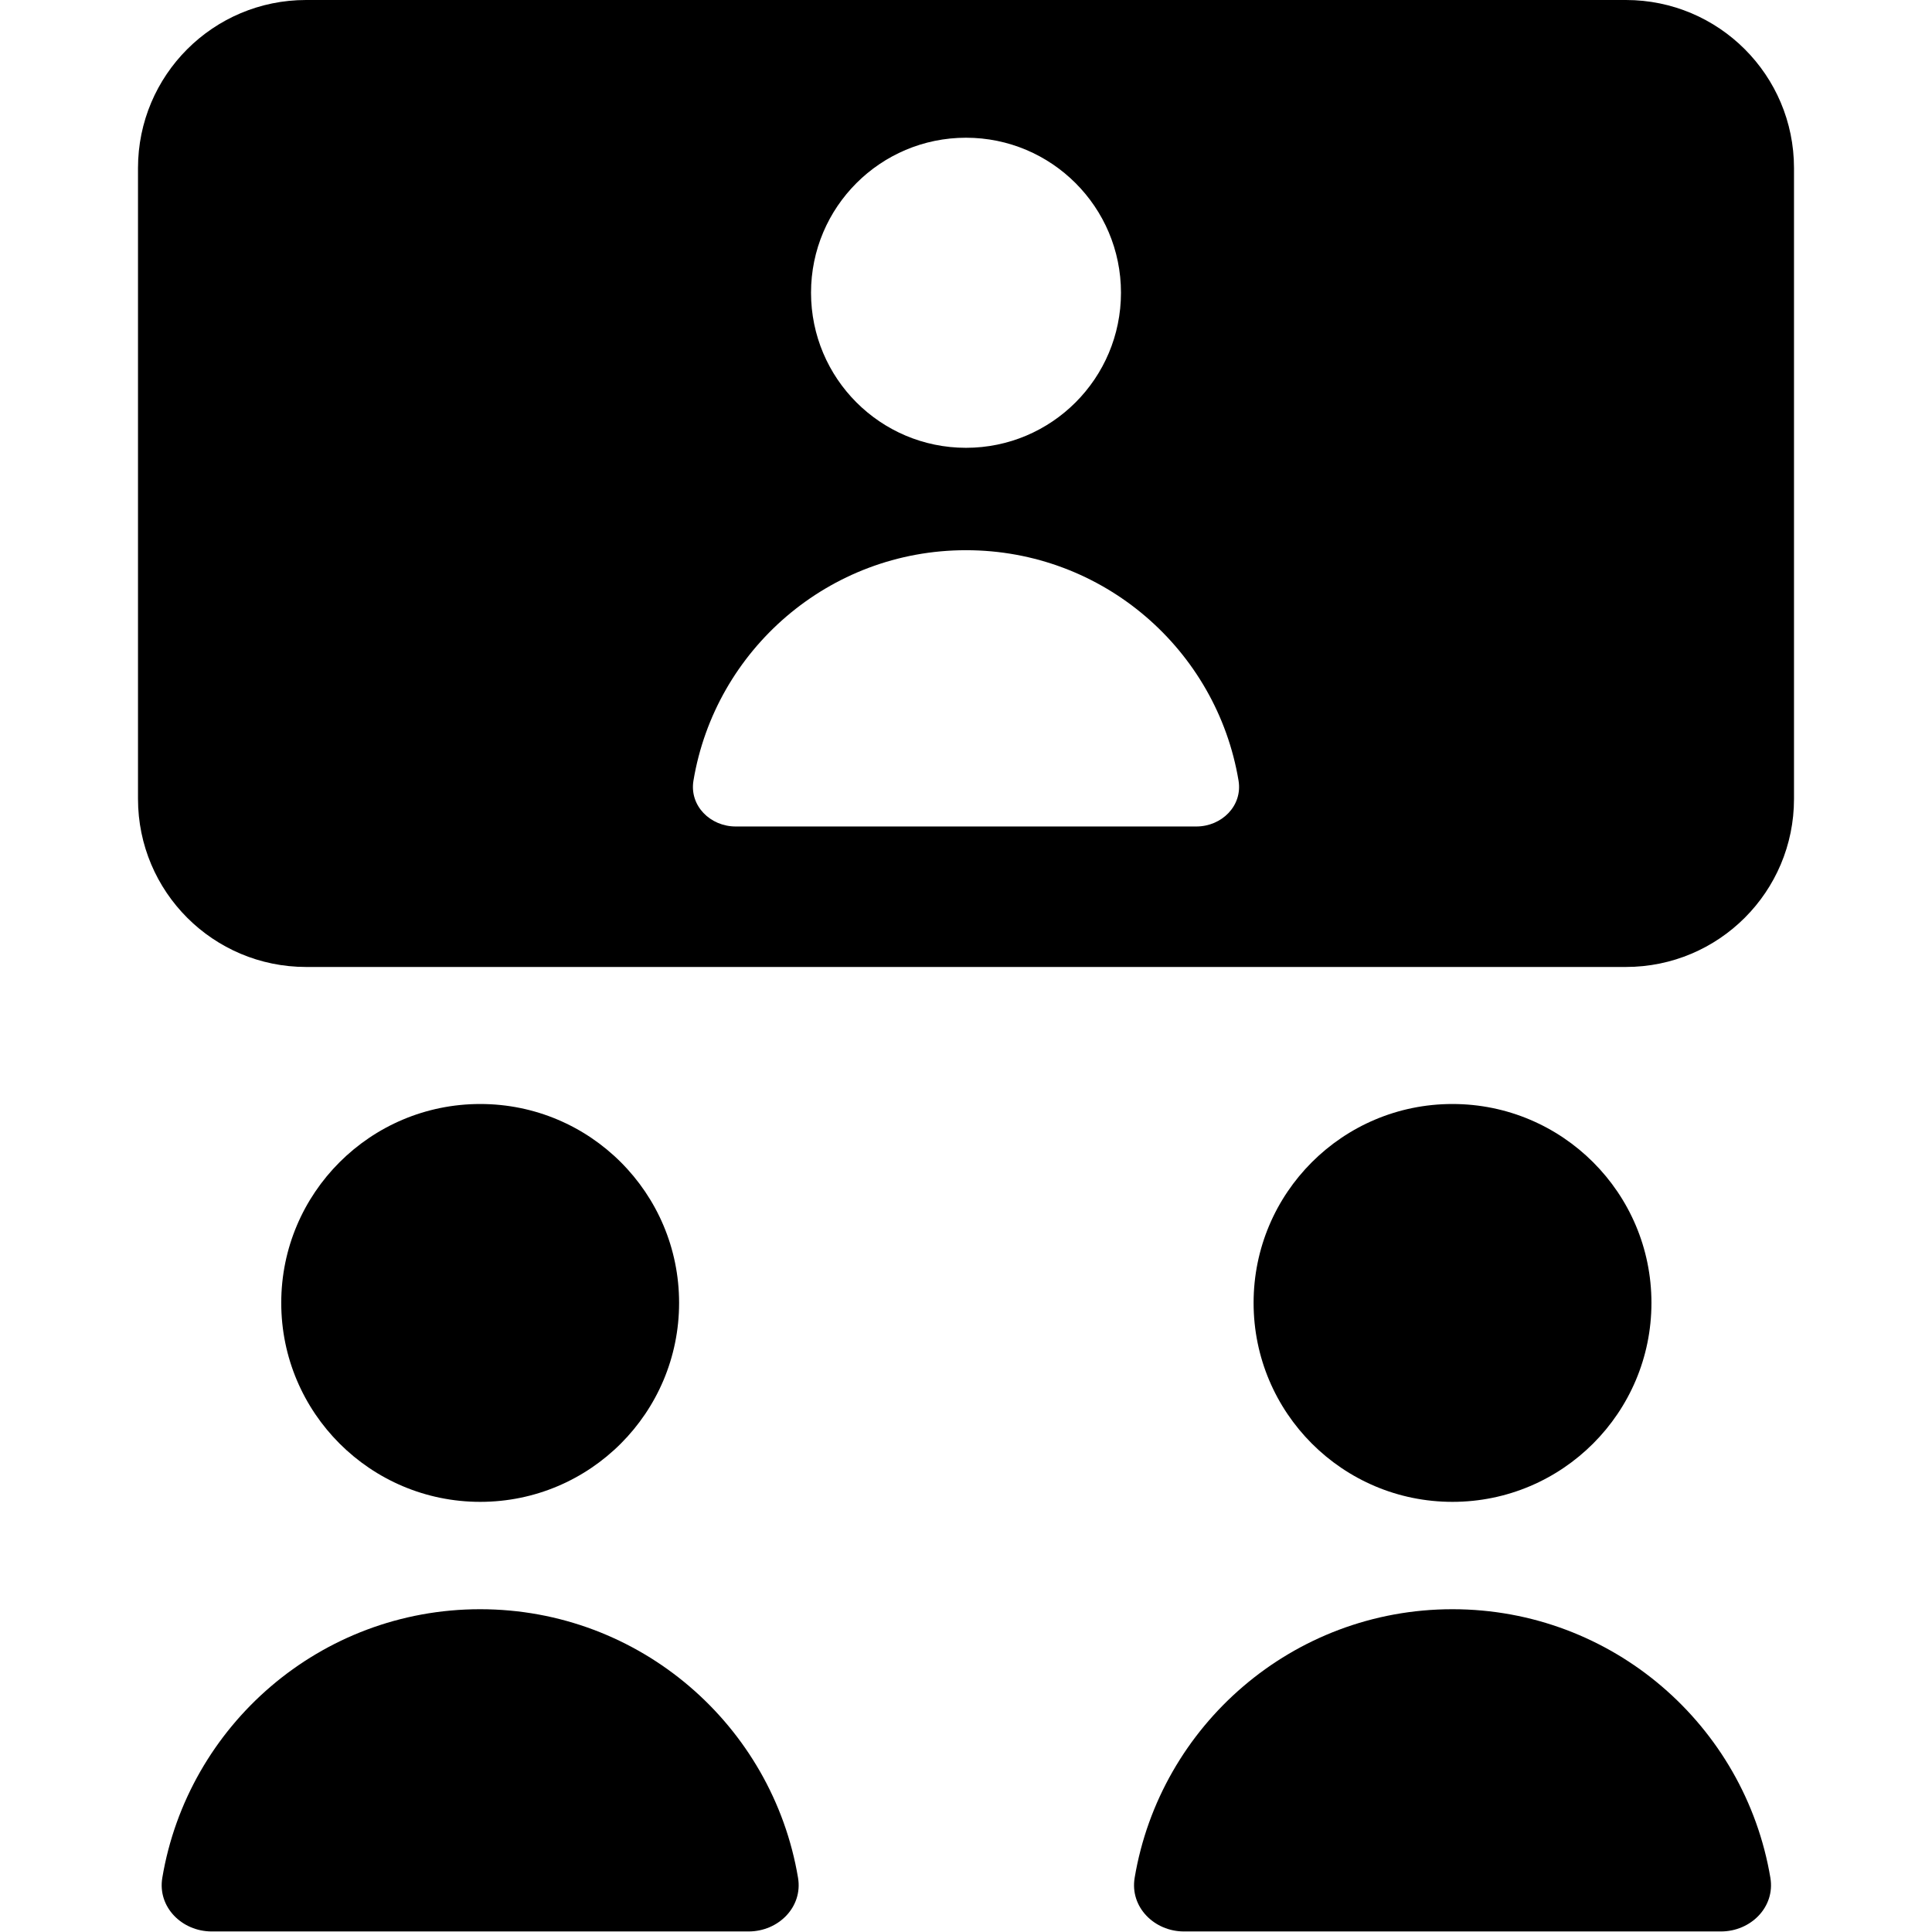 <svg width="14" height="14" viewBox="0 0 14 14" fill="none" xmlns="http://www.w3.org/2000/svg">
<path fill-rule="evenodd" clip-rule="evenodd" d="M2.218 0C1.545 0 1 0.545 1 1.218V5.789C1 6.462 1.545 7.007 2.218 7.007H11.782C12.455 7.007 13 6.462 13 5.789V1.218C13 0.545 12.455 0 11.782 0H2.218ZM4.921 9.441C4.921 10.237 4.276 10.883 3.48 10.883C2.684 10.883 2.038 10.237 2.038 9.441C2.038 8.645 2.684 8 3.48 8C4.276 8 4.921 8.645 4.921 9.441ZM10.525 10.883C11.321 10.883 11.967 10.237 11.967 9.441C11.967 8.645 11.321 8 10.525 8C9.729 8 9.084 8.645 9.084 9.441C9.084 10.237 9.729 10.883 10.525 10.883ZM3.479 11.661C2.322 11.661 1.361 12.503 1.176 13.608C1.141 13.82 1.319 13.996 1.534 13.996H5.425C5.64 13.996 5.818 13.82 5.783 13.608C5.598 12.503 4.637 11.661 3.479 11.661ZM8.222 13.608C8.407 12.503 9.368 11.661 10.525 11.661C11.683 11.661 12.644 12.503 12.829 13.608C12.864 13.82 12.686 13.996 12.471 13.996H8.579C8.365 13.996 8.187 13.82 8.222 13.608ZM8.123 2.121C8.123 2.742 7.62 3.245 7 3.245C6.38 3.245 5.877 2.742 5.877 2.121C5.877 1.501 6.38 0.998 7 0.998C7.62 0.998 8.123 1.501 8.123 2.121ZM5.025 5.657C5.183 4.709 6.007 3.987 7 3.987C7.993 3.987 8.817 4.709 8.975 5.657C9.005 5.839 8.853 5.989 8.669 5.989H5.331C5.147 5.989 4.995 5.839 5.025 5.657Z" fill="black"/>
</svg>
